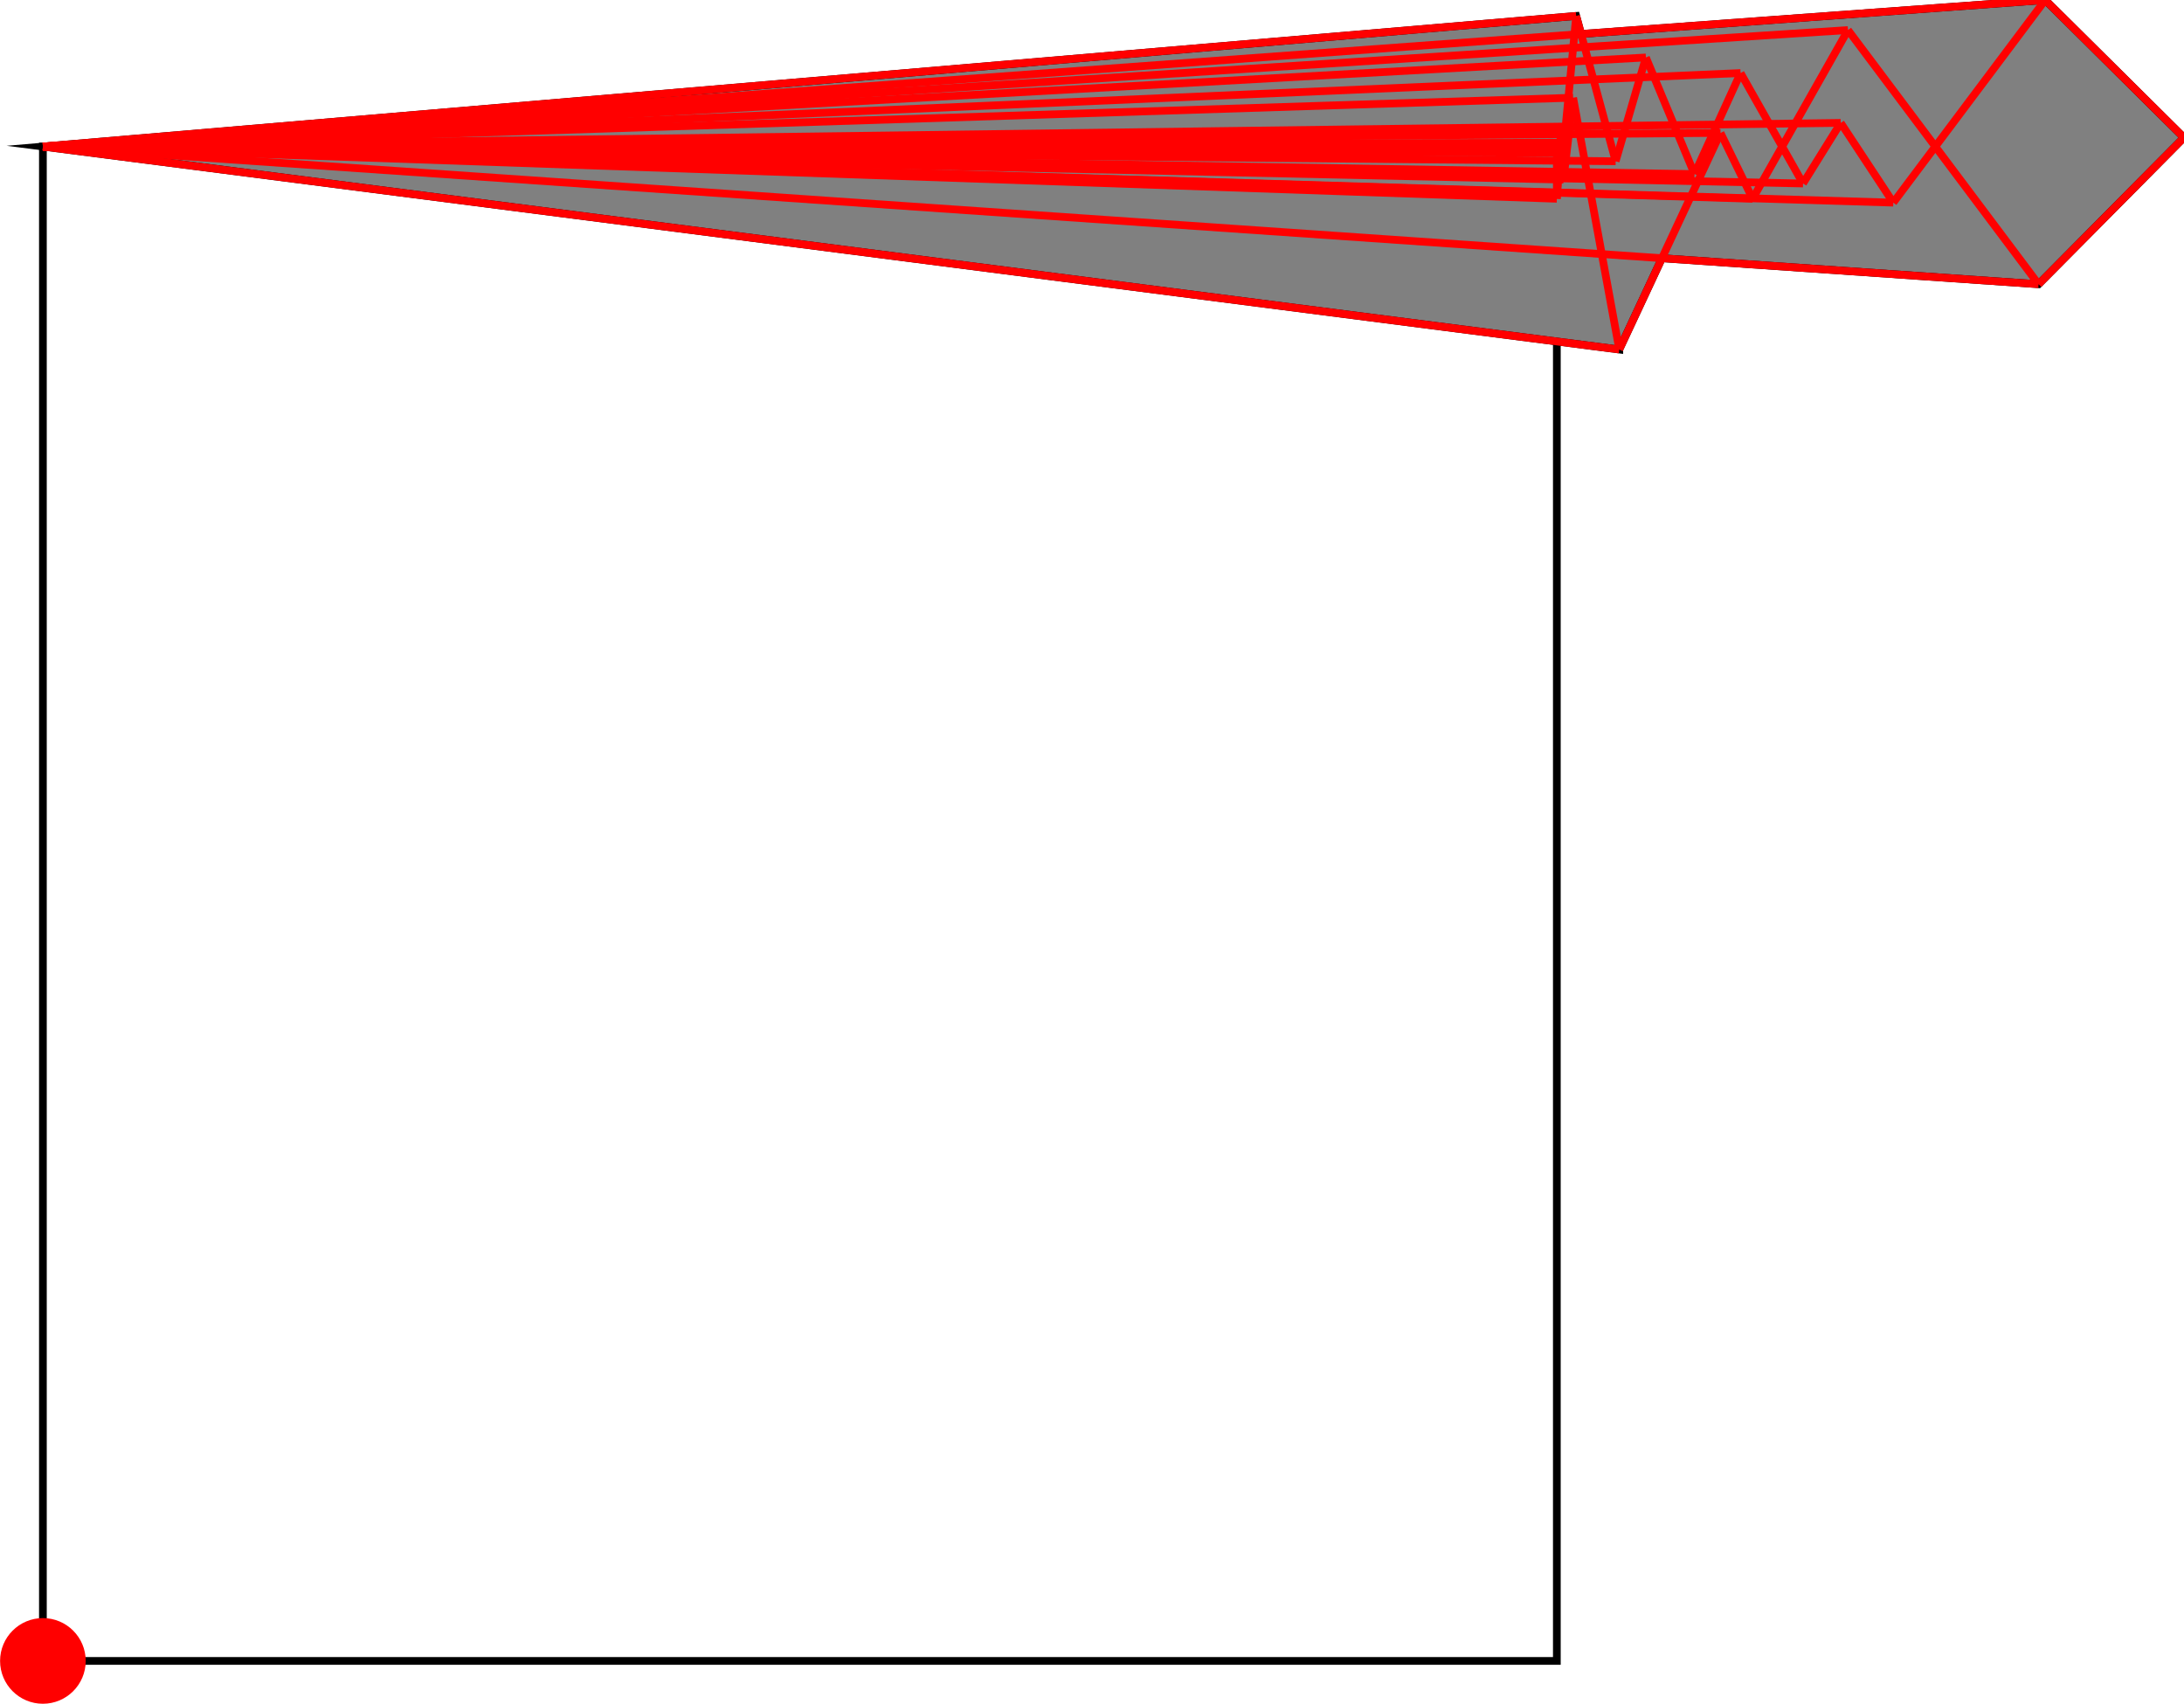 <?xml version="1.0" encoding="UTF-8"?>
<!DOCTYPE svg PUBLIC "-//W3C//DTD SVG 1.1//EN"
    "http://www.w3.org/Graphics/SVG/1.1/DTD/svg11.dtd"><svg xmlns="http://www.w3.org/2000/svg" height="389.972" stroke-opacity="1" viewBox="0 0 500 390" font-size="1" width="500" xmlns:xlink="http://www.w3.org/1999/xlink" stroke="rgb(0,0,0)" version="1.1"><defs></defs><g stroke-linejoin="miter" stroke-opacity="1.0" fill-opacity="0.0" stroke="rgb(0,0,0)" stroke-width="1.766" fill="rgb(0,0,0)" stroke-linecap="butt" stroke-miterlimit="10.0"><path d="M 356.428,380.168 l -0,-346.624 h -346.624 l -0,346.624 Z"/></g><g stroke-linejoin="miter" stroke-opacity="1.0" fill-opacity="1.0" stroke="rgb(0,0,0)" stroke-width="1.766" fill="rgb(128,128,128)" stroke-linecap="butt" stroke-miterlimit="10.0"><path d="M 370.722,79.999 l 9.767,-20.89 l 86.229,5.947 l 33.283,-33.562 l -31.758,-31.493 l -106.263,7.775 l -1.122,-4.131 l -351.054,29.901 l 360.918,46.455 Z"/></g><g stroke-linejoin="miter" stroke-opacity="1.0" fill-opacity="1.0" stroke="rgb(0,0,0)" stroke-width="0.0" fill="rgb(255,0,0)" stroke-linecap="butt" stroke-miterlimit="10.0"><path d="M 19.608,380.168 c 0,-5.415 -4.389,-9.804 -9.804 -9.804c -5.415,-0 -9.804,4.389 -9.804 9.804c -0,5.415 4.389,9.804 9.804 9.804c 5.415,0 9.804,-4.389 9.804 -9.804Z"/></g><g stroke-linejoin="miter" stroke-opacity="1.0" fill-opacity="0.0" stroke="rgb(255,0,0)" stroke-width="1.766" fill="rgb(0,0,0)" stroke-linecap="butt" stroke-miterlimit="10.0"><path d="M 500,31.493 l -31.758,-31.493 "/></g><g stroke-linejoin="miter" stroke-opacity="1.0" fill-opacity="0.0" stroke="rgb(255,0,0)" stroke-width="1.766" fill="rgb(0,0,0)" stroke-linecap="butt" stroke-miterlimit="10.0"><path d="M 9.804,33.544 h 346.624 "/></g><g stroke-linejoin="miter" stroke-opacity="1.0" fill-opacity="0.0" stroke="rgb(255,0,0)" stroke-width="1.766" fill="rgb(0,0,0)" stroke-linecap="butt" stroke-miterlimit="10.0"><path d="M 9.804,33.544 l 347.51,-0.886 "/></g><g stroke-linejoin="miter" stroke-opacity="1.0" fill-opacity="0.0" stroke="rgb(255,0,0)" stroke-width="1.766" fill="rgb(0,0,0)" stroke-linecap="butt" stroke-miterlimit="10.0"><path d="M 357.866,34.983 l -348.062,-1.438 "/></g><g stroke-linejoin="miter" stroke-opacity="1.0" fill-opacity="0.0" stroke="rgb(255,0,0)" stroke-width="1.766" fill="rgb(0,0,0)" stroke-linecap="butt" stroke-miterlimit="10.0"><path d="M 9.804,33.544 l 384.097,-3.123 "/></g><g stroke-linejoin="miter" stroke-opacity="1.0" fill-opacity="0.0" stroke="rgb(255,0,0)" stroke-width="1.766" fill="rgb(0,0,0)" stroke-linecap="butt" stroke-miterlimit="10.0"><path d="M 369.889,36.91 l -360.085,-3.365 "/></g><g stroke-linejoin="miter" stroke-opacity="1.0" fill-opacity="0.0" stroke="rgb(255,0,0)" stroke-width="1.766" fill="rgb(0,0,0)" stroke-linecap="butt" stroke-miterlimit="10.0"><path d="M 9.804,33.544 l 347.598,-3.895 "/></g><g stroke-linejoin="miter" stroke-opacity="1.0" fill-opacity="0.0" stroke="rgb(255,0,0)" stroke-width="1.766" fill="rgb(0,0,0)" stroke-linecap="butt" stroke-miterlimit="10.0"><path d="M 9.804,33.544 l 411.616,-5.416 "/></g><g stroke-linejoin="miter" stroke-opacity="1.0" fill-opacity="0.0" stroke="rgb(255,0,0)" stroke-width="1.766" fill="rgb(0,0,0)" stroke-linecap="butt" stroke-miterlimit="10.0"><path d="M 387.939,39.846 l -378.135,-6.302 "/></g><g stroke-linejoin="miter" stroke-opacity="1.0" fill-opacity="0.0" stroke="rgb(255,0,0)" stroke-width="1.766" fill="rgb(0,0,0)" stroke-linecap="butt" stroke-miterlimit="10.0"><path d="M 412.79,41.998 l -402.986,-8.454 "/></g><g stroke-linejoin="miter" stroke-opacity="1.0" fill-opacity="0.0" stroke="rgb(255,0,0)" stroke-width="1.766" fill="rgb(0,0,0)" stroke-linecap="butt" stroke-miterlimit="10.0"><path d="M 357.942,41.112 l -348.138,-7.568 "/></g><g stroke-linejoin="miter" stroke-opacity="1.0" fill-opacity="0.0" stroke="rgb(255,0,0)" stroke-width="1.766" fill="rgb(0,0,0)" stroke-linecap="butt" stroke-miterlimit="10.0"><path d="M 433.455,46.382 l -423.652,-12.838 "/></g><g stroke-linejoin="miter" stroke-opacity="1.0" fill-opacity="0.0" stroke="rgb(255,0,0)" stroke-width="1.766" fill="rgb(0,0,0)" stroke-linecap="butt" stroke-miterlimit="10.0"><path d="M 401.25,45.497 l -391.446,-11.953 "/></g><g stroke-linejoin="miter" stroke-opacity="1.0" fill-opacity="0.0" stroke="rgb(255,0,0)" stroke-width="1.766" fill="rgb(0,0,0)" stroke-linecap="butt" stroke-miterlimit="10.0"><path d="M 9.804,33.544 l 350.351,-11.181 "/></g><g stroke-linejoin="miter" stroke-opacity="1.0" fill-opacity="0.0" stroke="rgb(255,0,0)" stroke-width="1.766" fill="rgb(0,0,0)" stroke-linecap="butt" stroke-miterlimit="10.0"><path d="M 356.428,44.726 l -346.624,-11.181 "/></g><g stroke-linejoin="miter" stroke-opacity="1.0" fill-opacity="0.0" stroke="rgb(255,0,0)" stroke-width="1.766" fill="rgb(0,0,0)" stroke-linecap="butt" stroke-miterlimit="10.0"><path d="M 356.428,45.497 l -346.624,-11.953 "/></g><g stroke-linejoin="miter" stroke-opacity="1.0" fill-opacity="0.0" stroke="rgb(255,0,0)" stroke-width="1.766" fill="rgb(0,0,0)" stroke-linecap="butt" stroke-miterlimit="10.0"><path d="M 9.804,33.544 l 388.69,-16.826 "/></g><g stroke-linejoin="miter" stroke-opacity="1.0" fill-opacity="0.0" stroke="rgb(255,0,0)" stroke-width="1.766" fill="rgb(0,0,0)" stroke-linecap="butt" stroke-miterlimit="10.0"><path d="M 9.804,33.544 l 367.014,-20.39 "/></g><g stroke-linejoin="miter" stroke-opacity="1.0" fill-opacity="0.0" stroke="rgb(255,0,0)" stroke-width="1.766" fill="rgb(0,0,0)" stroke-linecap="butt" stroke-miterlimit="10.0"><path d="M 9.804,33.544 l 413.283,-26.663 "/></g><g stroke-linejoin="miter" stroke-opacity="1.0" fill-opacity="0.0" stroke="rgb(255,0,0)" stroke-width="1.766" fill="rgb(0,0,0)" stroke-linecap="butt" stroke-miterlimit="10.0"><path d="M 466.717,65.055 l -456.913,-31.511 "/></g><g stroke-linejoin="miter" stroke-opacity="1.0" fill-opacity="0.0" stroke="rgb(255,0,0)" stroke-width="1.766" fill="rgb(0,0,0)" stroke-linecap="butt" stroke-miterlimit="10.0"><path d="M 9.804,33.544 l 458.438,-33.544 "/></g><g stroke-linejoin="miter" stroke-opacity="1.0" fill-opacity="0.0" stroke="rgb(255,0,0)" stroke-width="1.766" fill="rgb(0,0,0)" stroke-linecap="butt" stroke-miterlimit="10.0"><path d="M 9.804,33.544 l 351.054,-29.901 "/></g><g stroke-linejoin="miter" stroke-opacity="1.0" fill-opacity="0.0" stroke="rgb(255,0,0)" stroke-width="1.766" fill="rgb(0,0,0)" stroke-linecap="butt" stroke-miterlimit="10.0"><path d="M 370.722,79.999 l -360.918,-46.455 "/></g><g stroke-linejoin="miter" stroke-opacity="1.0" fill-opacity="0.0" stroke="rgb(255,0,0)" stroke-width="1.766" fill="rgb(0,0,0)" stroke-linecap="butt" stroke-miterlimit="10.0"><path d="M 466.717,65.055 l -43.631,-58.175 "/></g><g stroke-linejoin="miter" stroke-opacity="1.0" fill-opacity="0.0" stroke="rgb(255,0,0)" stroke-width="1.766" fill="rgb(0,0,0)" stroke-linecap="butt" stroke-miterlimit="10.0"><path d="M 433.455,46.382 l -12.036,-18.254 "/></g><g stroke-linejoin="miter" stroke-opacity="1.0" fill-opacity="0.0" stroke="rgb(255,0,0)" stroke-width="1.766" fill="rgb(0,0,0)" stroke-linecap="butt" stroke-miterlimit="10.0"><path d="M 412.79,41.998 l -14.296,-25.281 "/></g><g stroke-linejoin="miter" stroke-opacity="1.0" fill-opacity="0.0" stroke="rgb(255,0,0)" stroke-width="1.766" fill="rgb(0,0,0)" stroke-linecap="butt" stroke-miterlimit="10.0"><path d="M 401.25,45.497 l -7.349,-15.075 "/></g><g stroke-linejoin="miter" stroke-opacity="1.0" fill-opacity="0.0" stroke="rgb(255,0,0)" stroke-width="1.766" fill="rgb(0,0,0)" stroke-linecap="butt" stroke-miterlimit="10.0"><path d="M 387.939,39.846 l -11.122,-26.692 "/></g><g stroke-linejoin="miter" stroke-opacity="1.0" fill-opacity="0.0" stroke="rgb(255,0,0)" stroke-width="1.766" fill="rgb(0,0,0)" stroke-linecap="butt" stroke-miterlimit="10.0"><path d="M 369.889,36.91 l -9.031,-33.266 "/></g><g stroke-linejoin="miter" stroke-opacity="1.0" fill-opacity="0.0" stroke="rgb(255,0,0)" stroke-width="1.766" fill="rgb(0,0,0)" stroke-linecap="butt" stroke-miterlimit="10.0"><path d="M 370.722,79.999 l -10.567,-57.636 "/></g><g stroke-linejoin="miter" stroke-opacity="1.0" fill-opacity="0.0" stroke="rgb(255,0,0)" stroke-width="1.766" fill="rgb(0,0,0)" stroke-linecap="butt" stroke-miterlimit="10.0"><path d="M 357.866,34.983 l -0.465,-5.333 "/></g><g stroke-linejoin="miter" stroke-opacity="1.0" fill-opacity="0.0" stroke="rgb(255,0,0)" stroke-width="1.766" fill="rgb(0,0,0)" stroke-linecap="butt" stroke-miterlimit="10.0"><path d="M 357.942,41.112 l -0.627,-8.455 "/></g><g stroke-linejoin="miter" stroke-opacity="1.0" fill-opacity="0.0" stroke="rgb(255,0,0)" stroke-width="1.766" fill="rgb(0,0,0)" stroke-linecap="butt" stroke-miterlimit="10.0"><path d="M 356.428,45.497 v -11.953 "/></g><g stroke-linejoin="miter" stroke-opacity="1.0" fill-opacity="0.0" stroke="rgb(255,0,0)" stroke-width="1.766" fill="rgb(0,0,0)" stroke-linecap="butt" stroke-miterlimit="10.0"><path d="M 356.428,44.726 l 0.974,-15.076 "/></g><g stroke-linejoin="miter" stroke-opacity="1.0" fill-opacity="0.0" stroke="rgb(255,0,0)" stroke-width="1.766" fill="rgb(0,0,0)" stroke-linecap="butt" stroke-miterlimit="10.0"><path d="M 356.428,45.497 l 0.886,-12.839 "/></g><g stroke-linejoin="miter" stroke-opacity="1.0" fill-opacity="0.0" stroke="rgb(255,0,0)" stroke-width="1.766" fill="rgb(0,0,0)" stroke-linecap="butt" stroke-miterlimit="10.0"><path d="M 357.866,34.983 l 2.991,-31.339 "/></g><g stroke-linejoin="miter" stroke-opacity="1.0" fill-opacity="0.0" stroke="rgb(255,0,0)" stroke-width="1.766" fill="rgb(0,0,0)" stroke-linecap="butt" stroke-miterlimit="10.0"><path d="M 357.942,41.112 l 2.213,-18.75 "/></g><g stroke-linejoin="miter" stroke-opacity="1.0" fill-opacity="0.0" stroke="rgb(255,0,0)" stroke-width="1.766" fill="rgb(0,0,0)" stroke-linecap="butt" stroke-miterlimit="10.0"><path d="M 369.889,36.91 l 6.928,-23.755 "/></g><g stroke-linejoin="miter" stroke-opacity="1.0" fill-opacity="0.0" stroke="rgb(255,0,0)" stroke-width="1.766" fill="rgb(0,0,0)" stroke-linecap="butt" stroke-miterlimit="10.0"><path d="M 466.717,65.055 l 33.283,-33.562 "/></g><g stroke-linejoin="miter" stroke-opacity="1.0" fill-opacity="0.0" stroke="rgb(255,0,0)" stroke-width="1.766" fill="rgb(0,0,0)" stroke-linecap="butt" stroke-miterlimit="10.0"><path d="M 433.455,46.382 l 34.787,-46.382 "/></g><g stroke-linejoin="miter" stroke-opacity="1.0" fill-opacity="0.0" stroke="rgb(255,0,0)" stroke-width="1.766" fill="rgb(0,0,0)" stroke-linecap="butt" stroke-miterlimit="10.0"><path d="M 387.939,39.846 l 10.555,-23.129 "/></g><g stroke-linejoin="miter" stroke-opacity="1.0" fill-opacity="0.0" stroke="rgb(255,0,0)" stroke-width="1.766" fill="rgb(0,0,0)" stroke-linecap="butt" stroke-miterlimit="10.0"><path d="M 370.722,79.999 l 23.179,-49.578 "/></g><g stroke-linejoin="miter" stroke-opacity="1.0" fill-opacity="0.0" stroke="rgb(255,0,0)" stroke-width="1.766" fill="rgb(0,0,0)" stroke-linecap="butt" stroke-miterlimit="10.0"><path d="M 412.79,41.998 l 8.63,-13.87 "/></g><g stroke-linejoin="miter" stroke-opacity="1.0" fill-opacity="0.0" stroke="rgb(255,0,0)" stroke-width="1.766" fill="rgb(0,0,0)" stroke-linecap="butt" stroke-miterlimit="10.0"><path d="M 401.25,45.497 l 21.836,-38.616 "/></g></svg>